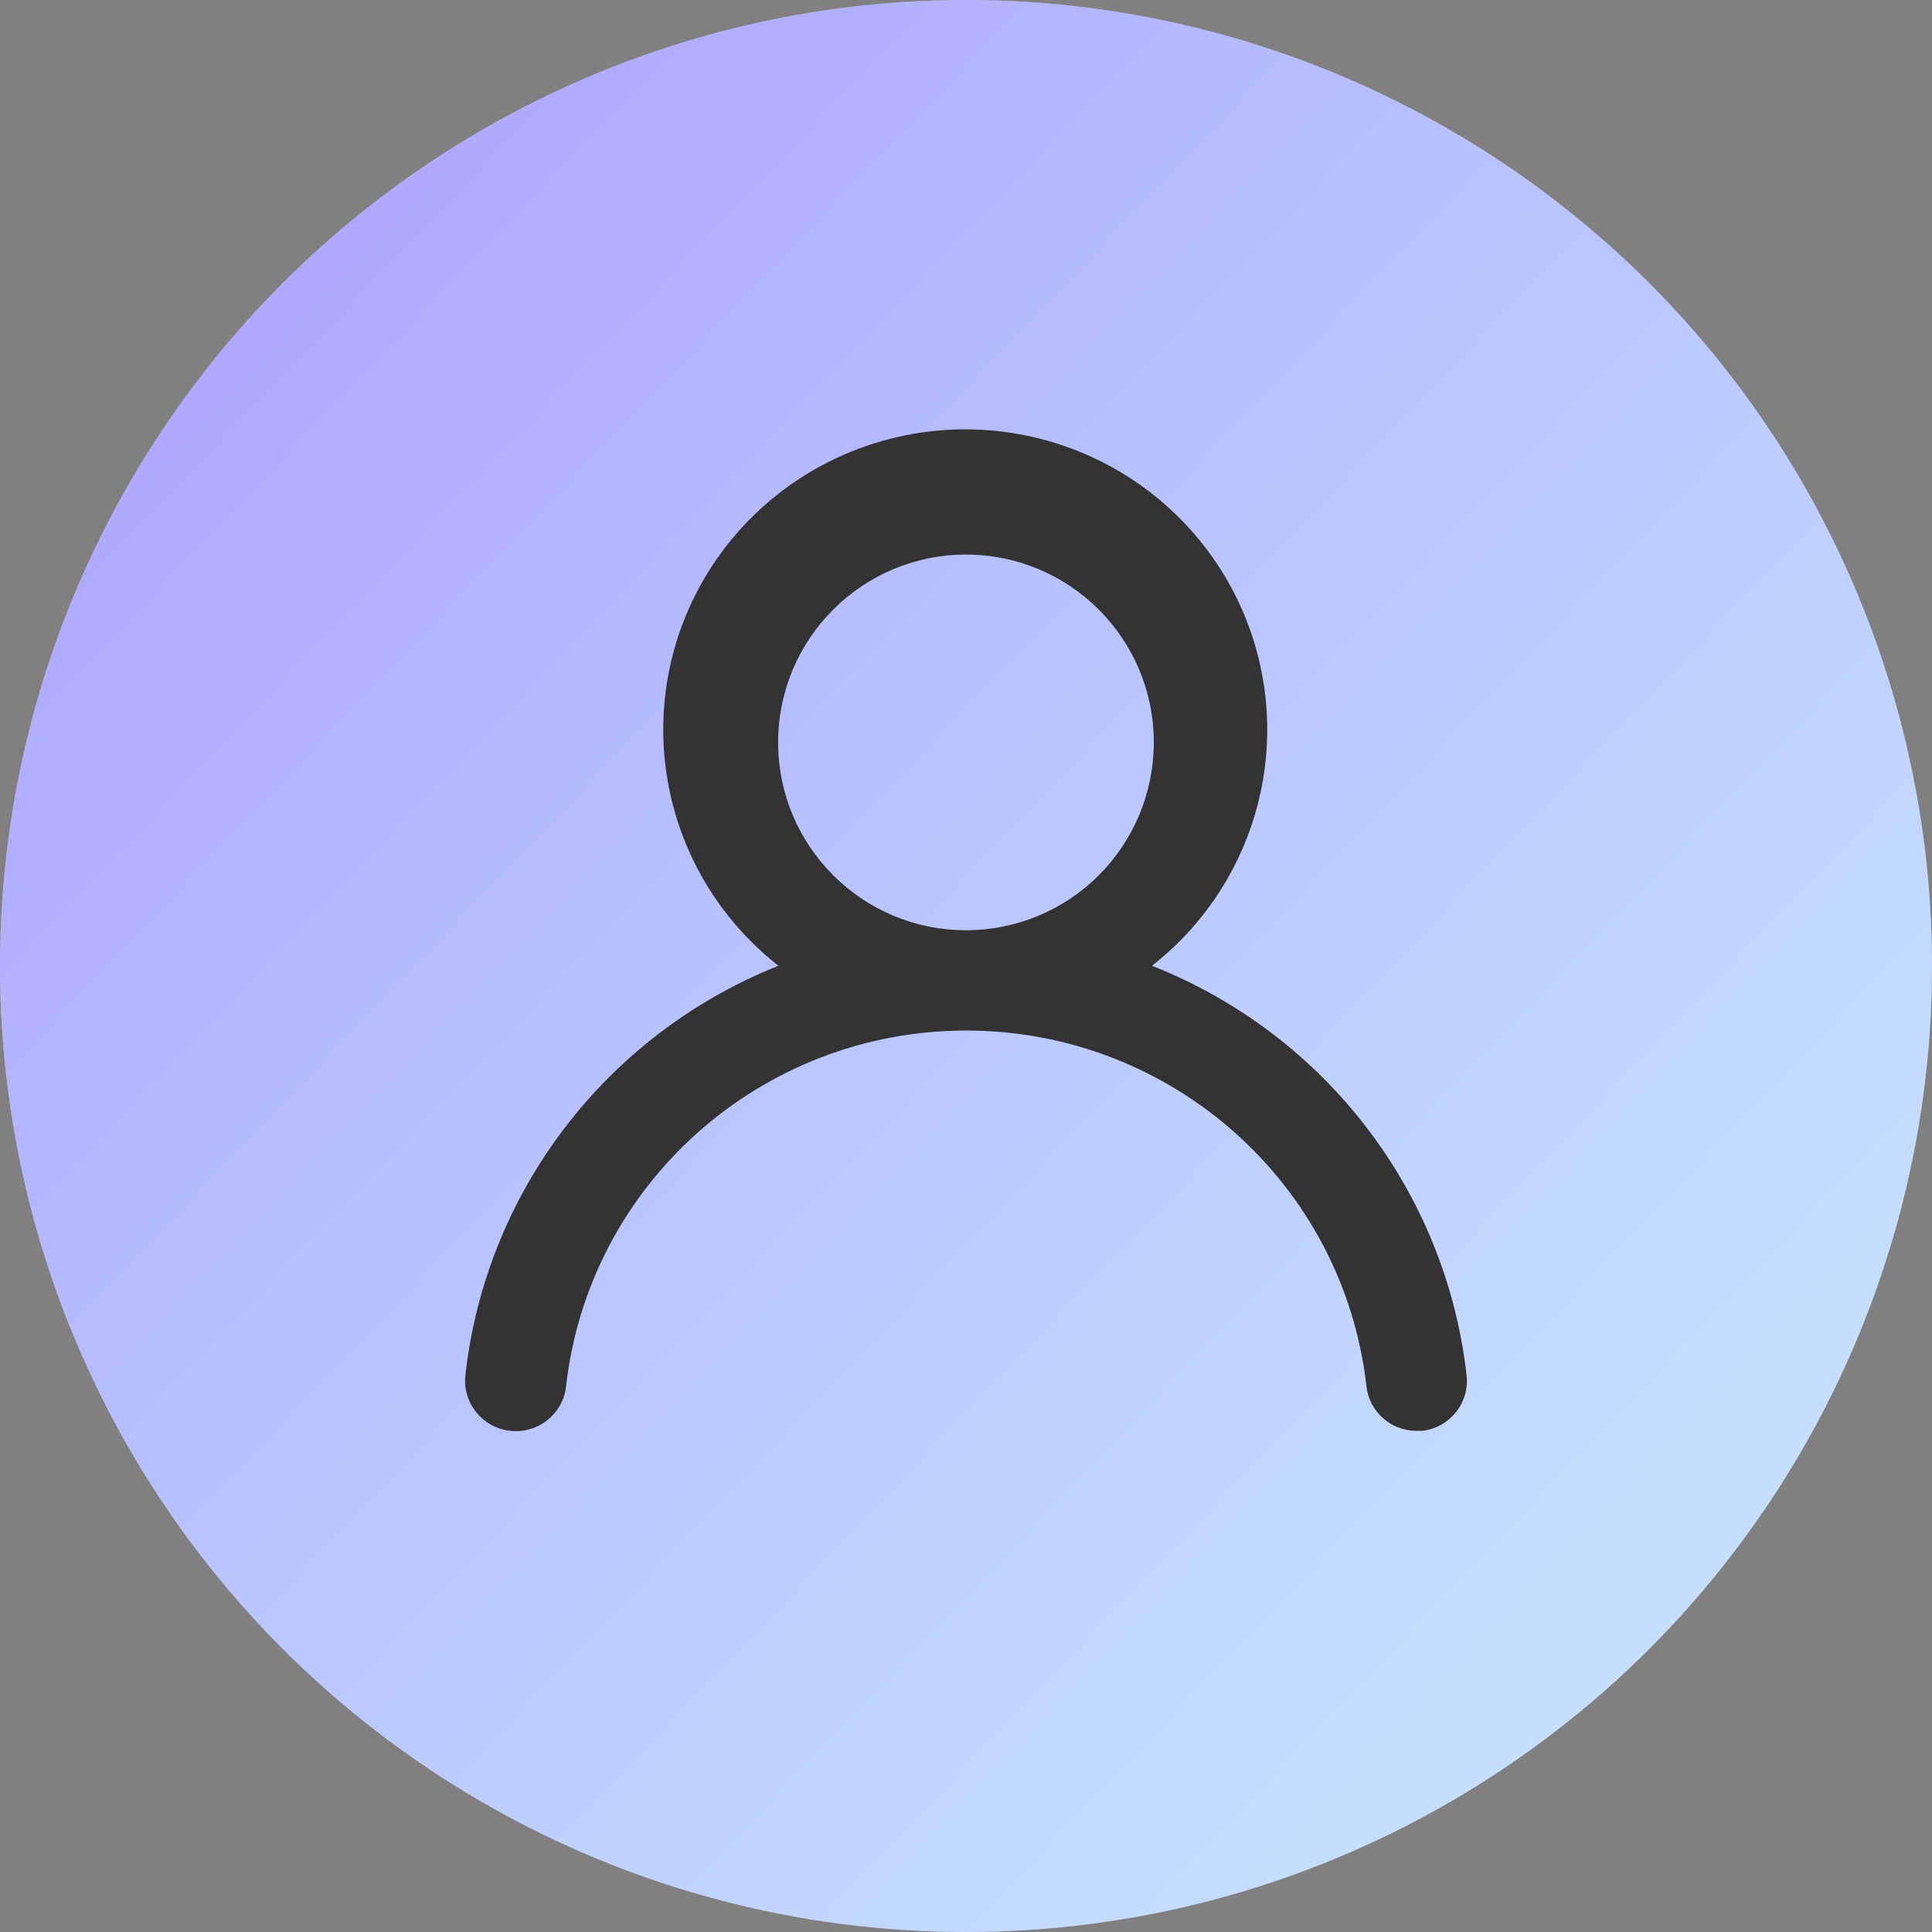 <svg xmlns="http://www.w3.org/2000/svg" width="34" height="34" viewBox="0 0 34 34">
    <rect x="0" y="0" width="34" height="34" fill="#808080" stroke="none"/>
    <defs>
        <linearGradient id="pdvh3mslha" x1="0%" x2="132.531%" y1="0%" y2="126.544%">
            <stop offset="0%" stop-color="#2E00FF" stop-opacity=".4"/>
            <stop offset="100%" stop-color="#00B8FF" stop-opacity=".15"/>
        </linearGradient>
    </defs>
    <g fill="none" fill-rule="evenodd">
        <g>
            <g>
                <g>
                    <g transform="translate(-718 -1216) translate(638 157) translate(80 994) translate(0 65)">
                        <circle cx="17" cy="17" r="17" fill="#FFF"/>
                        <circle cx="17" cy="17" r="17" fill="url(#pdvh3mslha)"/>
                        <g fill="#333" fill-rule="nonzero">
                            <path d="M12.088 9.44c1.78-1.393 2.477-3.755 1.736-5.884C13.083 1.428 11.067 0 8.802 0S4.52 1.428 3.779 3.556c-.74 2.13-.044 4.491 1.736 5.884-3.032 1.208-5.15 3.978-5.51 7.206-.053.487.3.925.789.978.489.054.93-.297.983-.784.403-3.565 3.435-6.26 7.042-6.26 3.608 0 6.64 2.695 7.043 6.26.05.449.432.787.886.784h.097c.483-.055.831-.488.78-.969-.362-3.238-2.492-6.013-5.537-7.215zm-3.273-.625c-1.826 0-3.306-1.48-3.306-3.306 0-1.825 1.48-3.305 3.306-3.305 1.825 0 3.305 1.48 3.305 3.305 0 .877-.348 1.718-.968 2.338-.62.62-1.46.968-2.337.968z" transform="translate(8.185 7.556)"/>
                        </g>
                    </g>
                </g>
            </g>
        </g>
    </g>
</svg>
